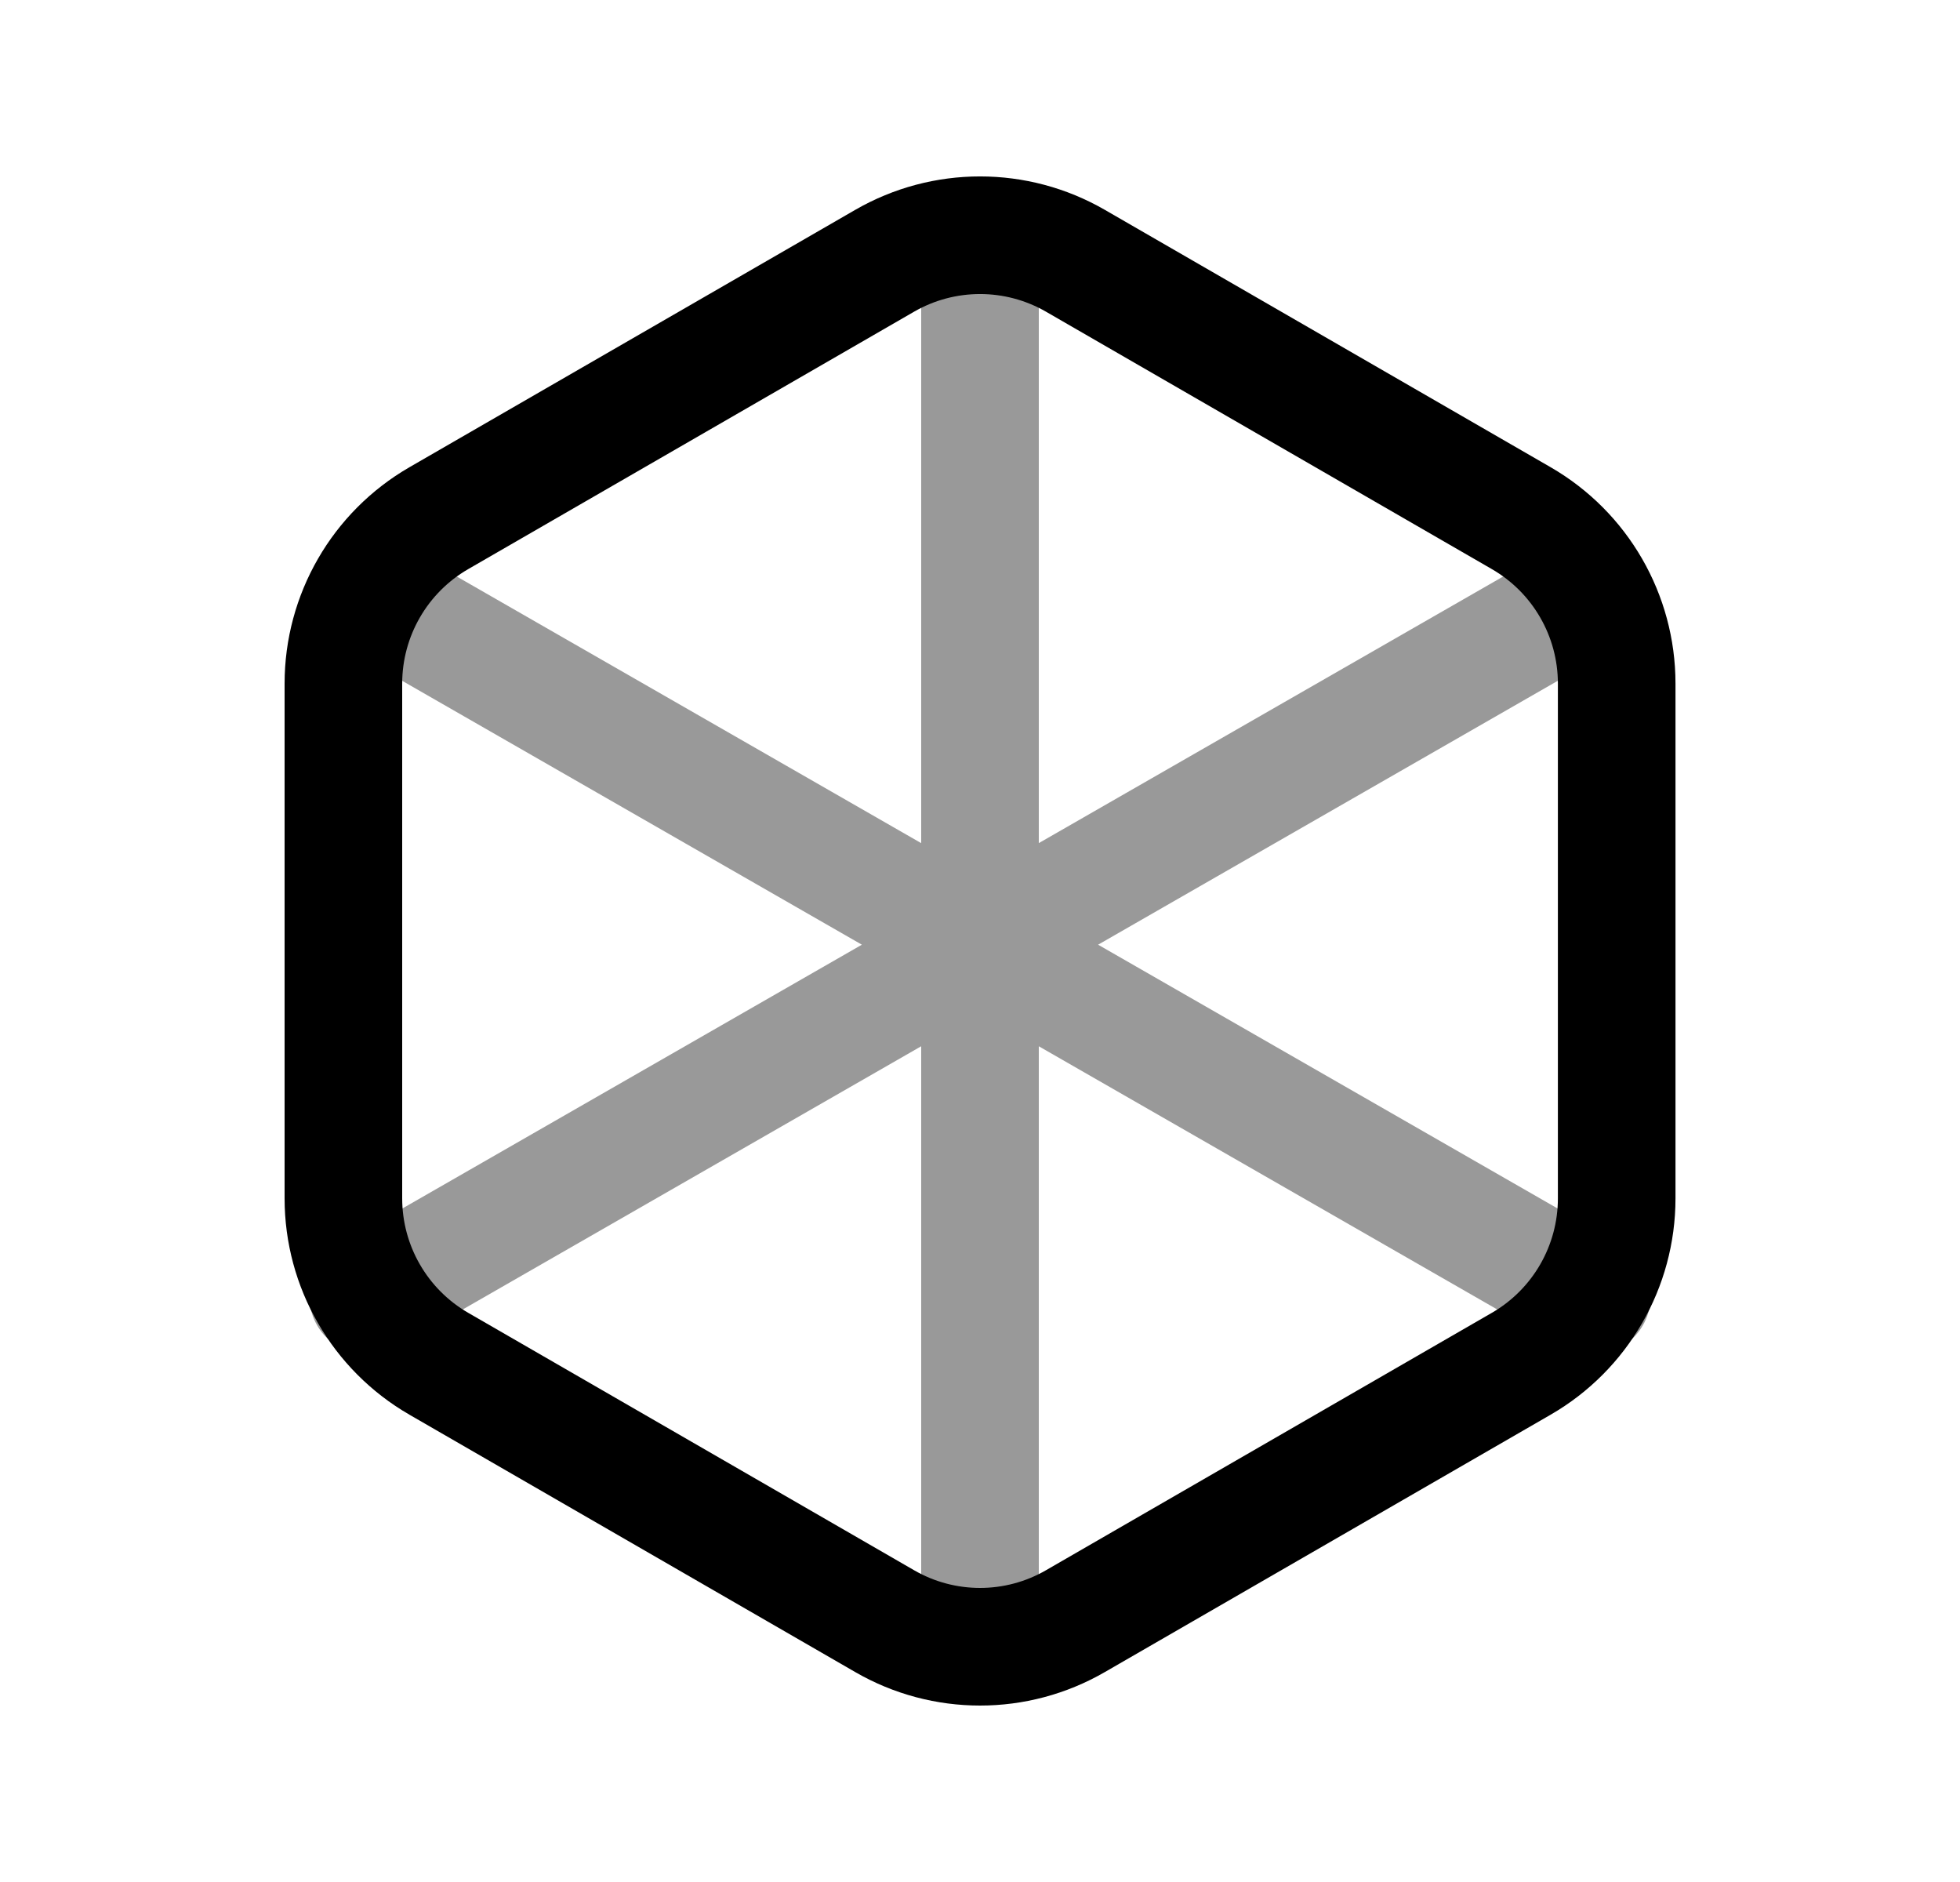 <svg width="25" height="24" viewBox="0 0 25 24" fill="none" xmlns="http://www.w3.org/2000/svg">
<path d="M20.621 8.717V15.282C20.621 16.152 20.157 16.956 19.404 17.391L13.718 20.673C12.965 21.109 12.036 21.109 11.283 20.673L5.597 17.391C4.844 16.956 4.38 16.152 4.38 15.282V8.717C4.38 7.847 4.844 7.043 5.597 6.608L11.283 3.326C12.036 2.891 12.965 2.891 13.718 3.326L19.404 6.608C20.157 7.043 20.621 7.847 20.621 8.717Z" stroke="black" stroke-width="1.5" stroke-linecap="round" stroke-linejoin="round"/>
<path opacity="0.4" d="M4.695 16.527L20.305 7.567M20.305 16.527L4.694 7.567M12.5 20.946V3.033" stroke="black" stroke-width="1.5" stroke-linecap="round" stroke-linejoin="round"/>
</svg>